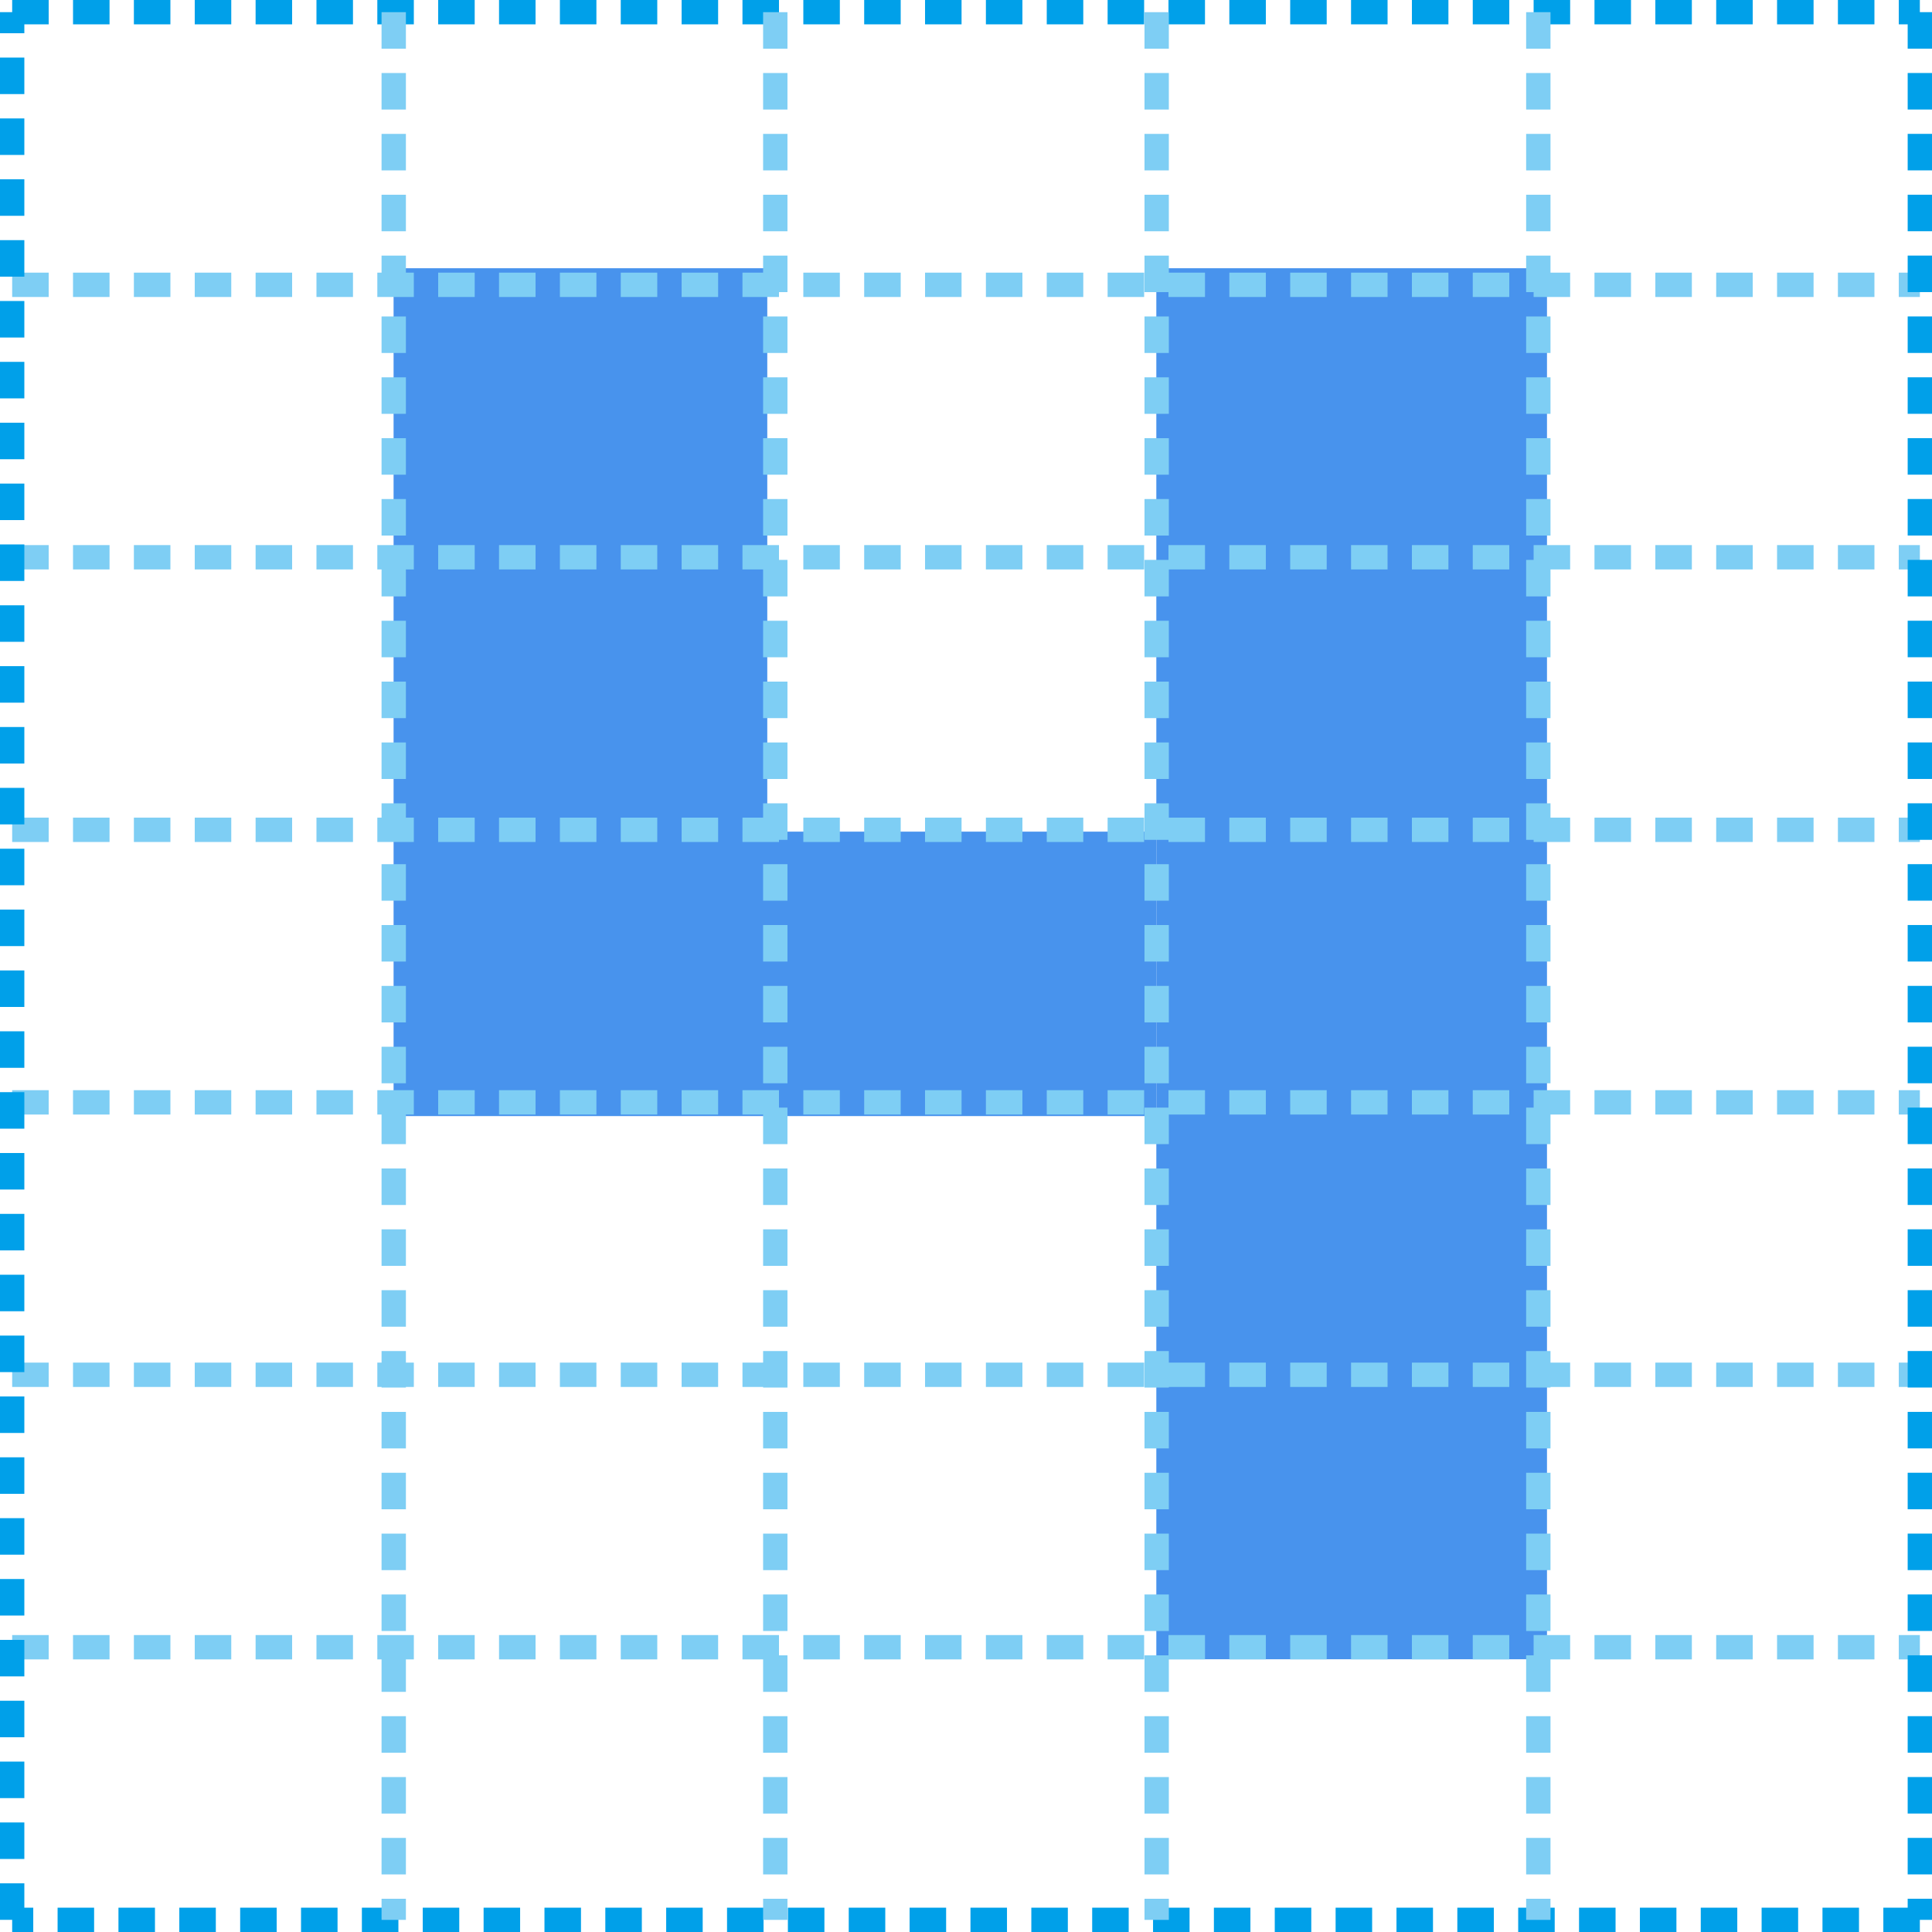 <svg xmlns="http://www.w3.org/2000/svg" xmlns:xlink="http://www.w3.org/1999/xlink" viewBox="0 0 79.365 79.365"><defs><style>.cls-1,.cls-4,.cls-5{fill:none;}.cls-2{fill:#4893ed;}.cls-3{clip-path:url(#clip-path);}.cls-4{stroke:#00a0e9;}.cls-4,.cls-5{stroke-dasharray:1.5 1;}.cls-5{stroke:#7ecef4;}</style><clipPath id="clip-path" transform="translate(-0.285 -0.287)"><rect class="cls-1" width="79.938" height="79.938"/></clipPath></defs><g id="레이어_2" data-name="레이어 2"><g id="레이어_3" data-name="레이어 3"><rect class="cls-2" x="53.001" y="16.519" width="5.048" height="46.142"/><polygon class="cls-2" points="63.549 11.019 47.501 11.019 47.501 68.161 63.549 68.161 63.549 11.019 63.549 11.019"/><rect class="cls-2" x="21.93" y="39.663" width="20.071" height="0.685"/><polygon class="cls-2" points="47.501 34.163 16.43 34.163 16.43 45.848 47.501 45.848 47.501 34.163 47.501 34.163"/><rect class="cls-2" x="21.668" y="16.519" width="4.352" height="23.334"/><polygon class="cls-2" points="31.519 11.019 16.168 11.019 16.168 45.354 31.519 45.354 31.519 11.019 31.519 11.019"/><g class="cls-3"><line class="cls-4" x1="0.5" y1="0.5" x2="78.866" y2="0.5"/><path class="cls-5" d="M.785,45.571H79.152M.785,67.954H79.152M.785,56.762H79.152M.785,34.375H79.152M.785,23.179H79.152M.785,11.987H79.152" transform="translate(-0.285 -0.287)"/><path class="cls-4" d="M79.151.786V79.153m0,0H.785" transform="translate(-0.285 -0.287)"/><path class="cls-5" d="M16.459.787V79.154M32.133.787V79.154M47.8.787V79.154M63.478.787V79.154" transform="translate(-0.285 -0.287)"/><line class="cls-4" x1="0.5" y1="78.865" x2="0.5" y2="0.499"/></g></g></g></svg>